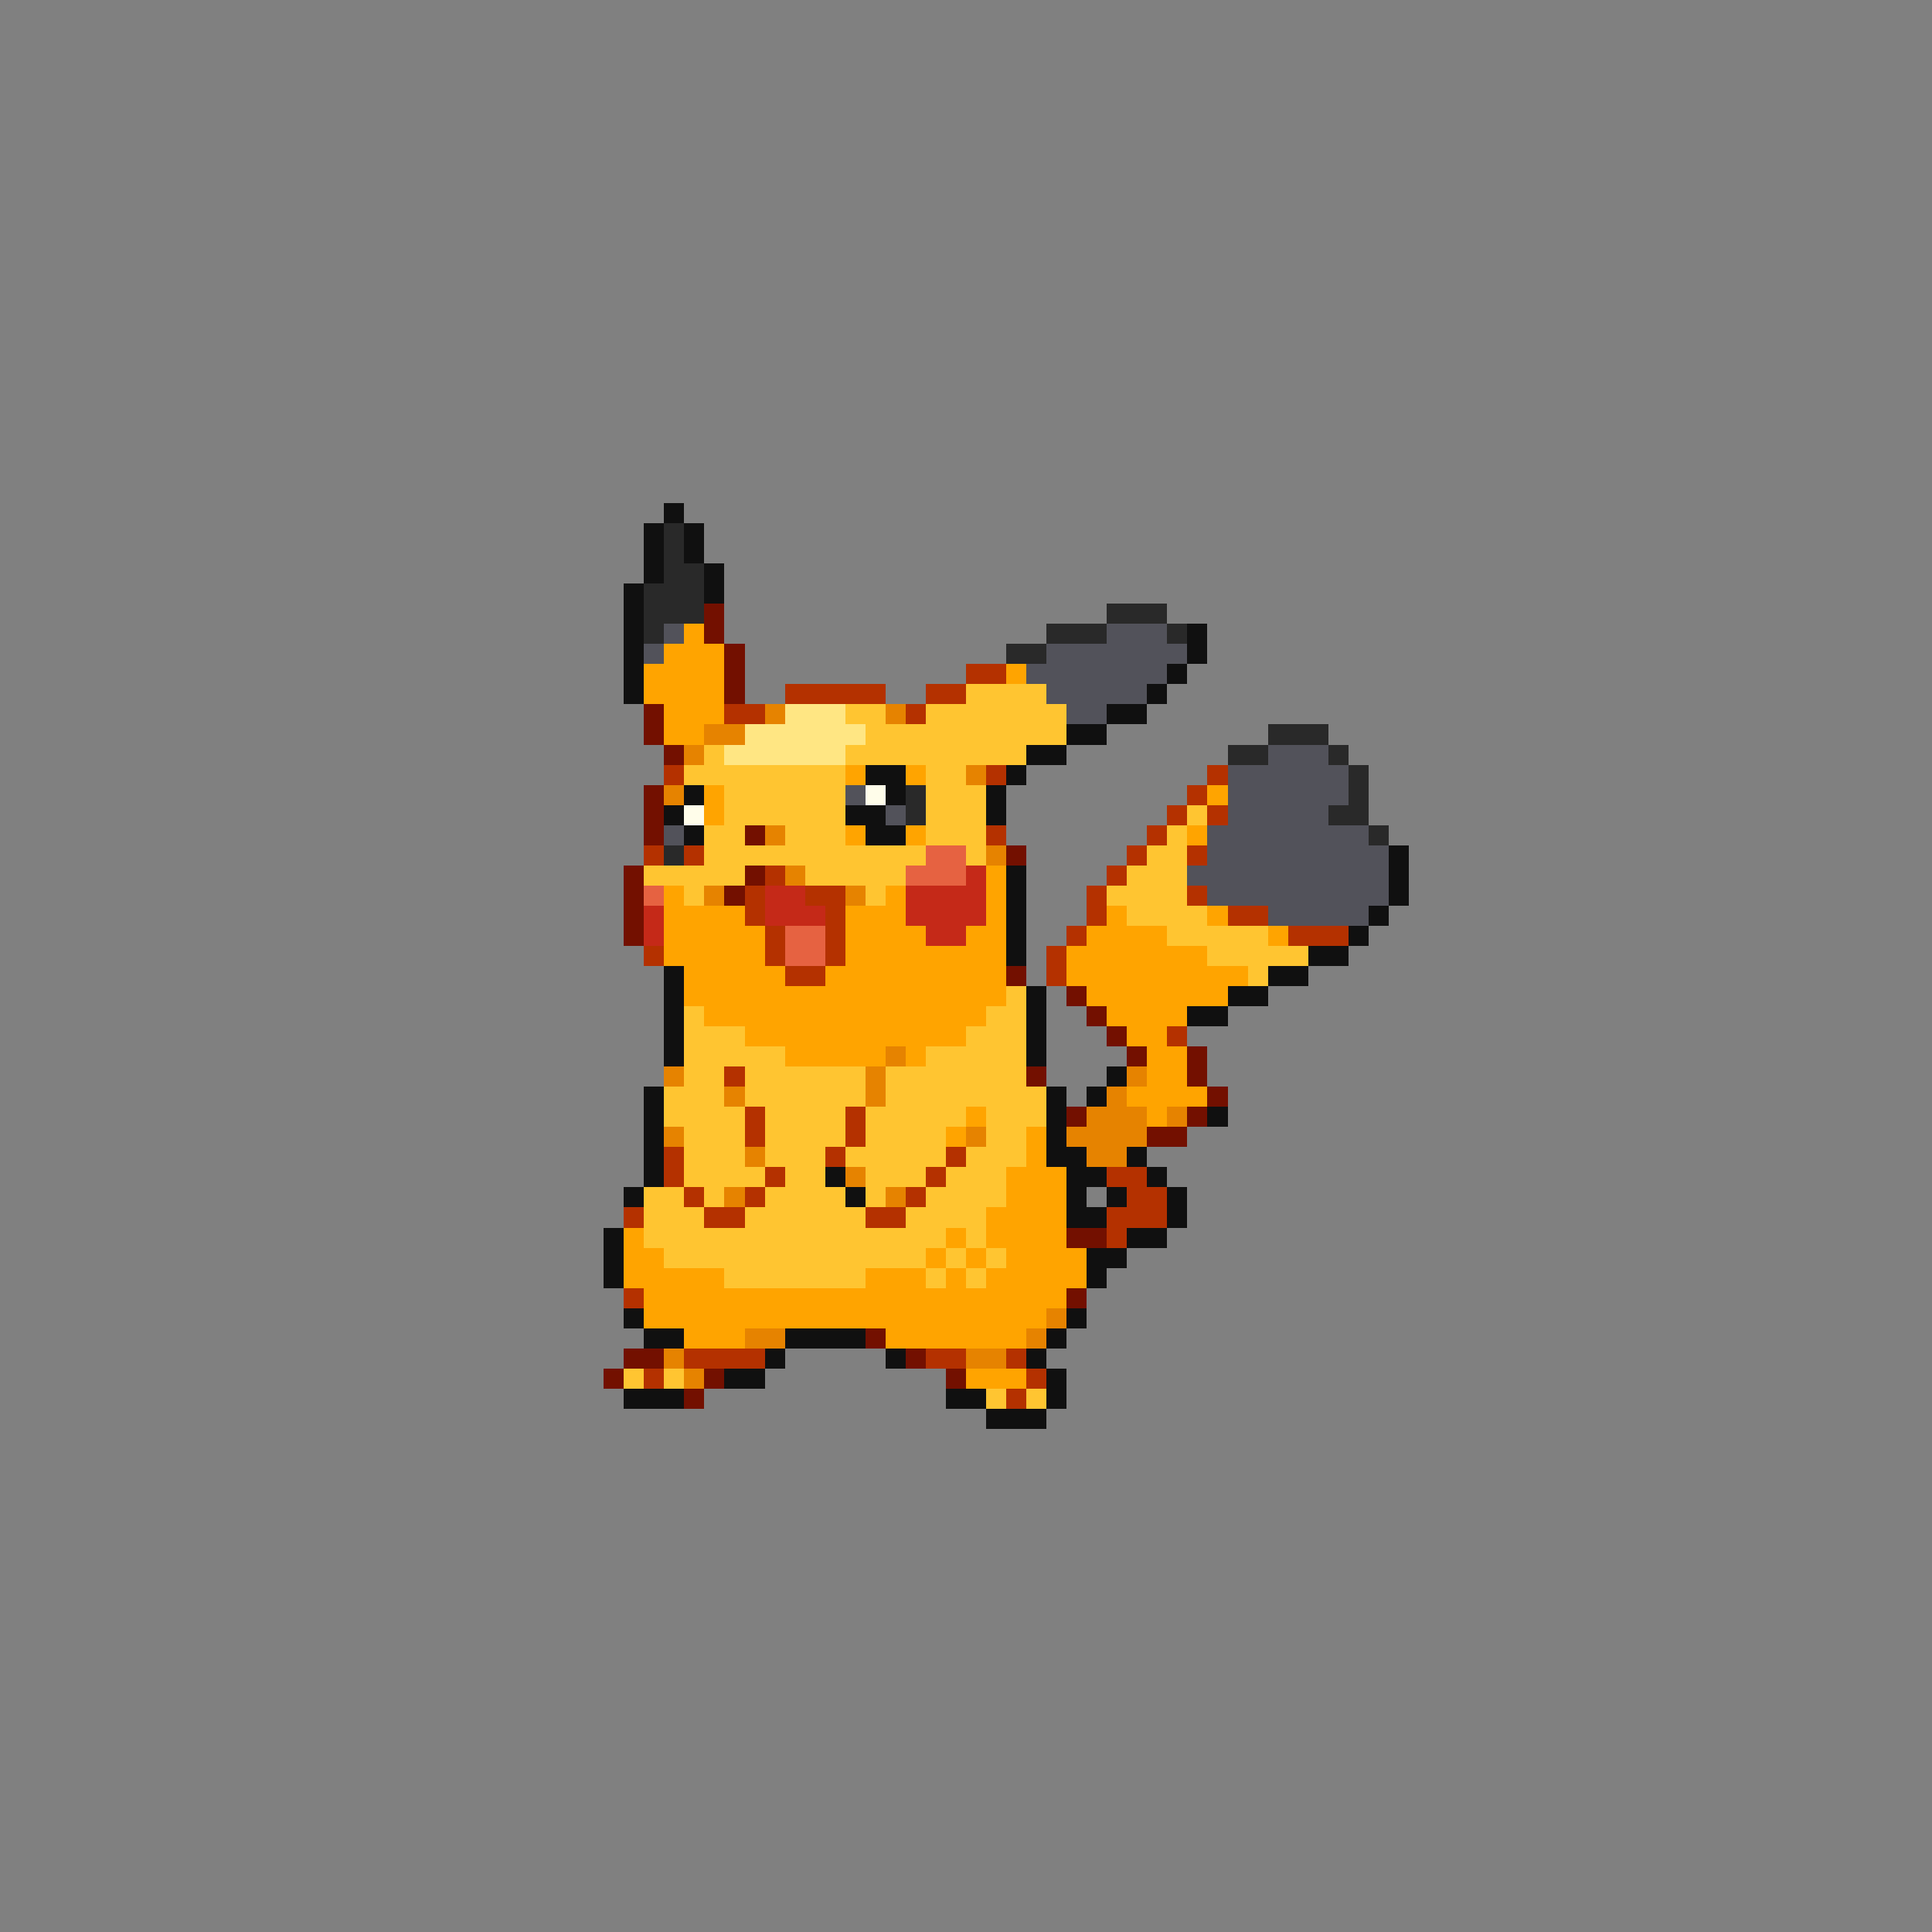 <svg xmlns="http://www.w3.org/2000/svg" viewBox="0 -0.5 96 96" shape-rendering="crispEdges">
<rect x="0" y="-0.5" width="96" height="96" fill="#808080" stroke="none"/>
<path stroke="#101010" d="M33 25h1M32 26h1M34 26h1M32 27h1M34 27h1M32 28h1M35 28h1M31 29h1M35 29h1M31 30h1M31 31h1M59 31h1M31 32h1M59 32h1M31 33h1M58 33h1M31 34h1M57 34h1M55 35h2M53 36h2M51 37h2M43 38h2M50 38h1M34 39h1M44 39h1M49 39h1M33 40h1M42 40h2M49 40h1M34 41h1M43 41h2M69 42h1M50 43h1M69 43h1M50 44h1M69 44h1M50 45h1M68 45h1M50 46h1M67 46h1M50 47h1M65 47h2M33 48h1M63 48h2M33 49h1M51 49h1M61 49h2M33 50h1M51 50h1M59 50h2M33 51h1M51 51h1M33 52h1M51 52h1M55 53h1M32 54h1M52 54h1M54 54h1M32 55h1M52 55h1M60 55h1M32 56h1M52 56h1M32 57h1M52 57h2M56 57h1M32 58h1M41 58h1M53 58h2M57 58h1M31 59h1M42 59h1M53 59h1M55 59h1M58 59h1M53 60h2M58 60h1M30 61h1M56 61h2M30 62h1M54 62h2M30 63h1M54 63h1M31 65h1M53 65h1M32 66h2M39 66h4M52 66h1M38 67h1M44 67h1M51 67h1M36 68h2M52 68h1M31 69h3M47 69h2M52 69h1M49 70h3" />
<path stroke="#292929" d="M33 26h1M33 27h1M33 28h2M32 29h3M32 30h3M55 30h3M32 31h1M52 31h3M58 31h1M50 32h2M63 36h3M61 37h2M66 37h1M67 38h1M45 39h1M67 39h1M45 40h1M66 40h2M68 41h1M33 42h1" />
<path stroke="#731000" d="M35 30h1M35 31h1M36 32h1M36 33h1M36 34h1M32 35h1M32 36h1M33 37h1M32 39h1M32 40h1M32 41h1M37 41h1M50 42h1M31 43h1M37 43h1M31 44h1M36 44h1M31 45h1M31 46h1M50 48h1M53 49h1M54 50h1M55 51h1M56 52h1M59 52h1M51 53h1M59 53h1M60 54h1M53 55h1M59 55h1M57 56h2M53 61h2M53 64h1M43 66h1M31 67h2M45 67h1M30 68h1M35 68h1M47 68h1M34 69h1" />
<path stroke="#52525a" d="M33 31h1M55 31h3M32 32h1M52 32h7M51 33h7M52 34h5M53 35h2M63 37h3M61 38h6M42 39h1M61 39h6M44 40h1M61 40h5M33 41h1M60 41h8M60 42h9M59 43h10M60 44h9M63 45h5" />
<path stroke="#ffa400" d="M34 31h1M33 32h3M32 33h4M50 33h1M32 34h4M33 35h3M33 36h2M42 38h1M45 38h1M35 39h1M60 39h1M35 40h1M42 41h1M45 41h1M59 41h1M49 43h1M33 44h1M44 44h1M49 44h1M33 45h4M42 45h3M49 45h1M55 45h1M60 45h1M33 46h5M42 46h4M48 46h2M54 46h4M63 46h1M33 47h5M42 47h8M53 47h7M34 48h5M41 48h9M53 48h9M34 49h16M54 49h7M35 50h14M55 50h4M37 51h11M56 51h2M39 52h5M45 52h1M57 52h2M57 53h2M56 54h4M48 55h1M57 55h1M47 56h1M51 56h1M51 57h1M50 58h3M50 59h3M49 60h4M31 61h1M47 61h1M49 61h4M31 62h2M46 62h1M48 62h1M50 62h4M31 63h5M43 63h3M47 63h1M49 63h5M32 64h21M32 65h20M34 66h3M44 66h7M48 68h3" />
<path stroke="#b43100" d="M48 33h2M39 34h5M46 34h2M36 35h2M45 35h1M33 38h1M49 38h1M60 38h1M59 39h1M58 40h1M60 40h1M49 41h1M57 41h1M32 42h1M34 42h1M56 42h1M59 42h1M38 43h1M55 43h1M37 44h1M40 44h2M54 44h1M59 44h1M37 45h1M41 45h1M54 45h1M61 45h2M38 46h1M41 46h1M53 46h1M64 46h3M32 47h1M38 47h1M41 47h1M52 47h1M39 48h2M52 48h1M58 51h1M36 53h1M37 55h1M42 55h1M37 56h1M42 56h1M33 57h1M41 57h1M47 57h1M33 58h1M38 58h1M46 58h1M55 58h2M34 59h1M37 59h1M45 59h1M56 59h2M31 60h1M35 60h2M43 60h2M55 60h3M55 61h1M31 64h1M34 67h4M46 67h2M50 67h1M32 68h1M51 68h1M50 69h1" />
<path stroke="#ffc531" d="M48 34h4M42 35h2M46 35h7M43 36h10M35 37h1M42 37h9M34 38h8M46 38h2M36 39h6M46 39h3M36 40h6M46 40h3M59 40h1M35 41h2M39 41h3M46 41h3M58 41h1M35 42h11M48 42h1M57 42h2M32 43h5M40 43h5M56 43h3M34 44h1M43 44h1M55 44h4M56 45h4M58 46h5M60 47h5M62 48h1M50 49h1M34 50h1M49 50h2M34 51h3M48 51h3M34 52h5M46 52h5M34 53h2M37 53h6M44 53h7M33 54h3M37 54h6M44 54h8M33 55h4M38 55h4M43 55h5M49 55h3M34 56h3M38 56h4M43 56h4M49 56h2M34 57h3M38 57h3M42 57h5M48 57h3M34 58h4M39 58h2M43 58h3M47 58h3M32 59h2M35 59h1M38 59h4M43 59h1M46 59h4M32 60h3M37 60h6M45 60h4M32 61h15M48 61h1M33 62h13M47 62h1M49 62h1M36 63h7M46 63h1M48 63h1M31 68h1M33 68h1M49 69h1M51 69h1" />
<path stroke="#e68300" d="M38 35h1M44 35h1M35 36h2M34 37h1M48 38h1M33 39h1M38 41h1M49 42h1M39 43h1M35 44h1M42 44h1M44 52h1M33 53h1M43 53h1M56 53h1M36 54h1M43 54h1M55 54h1M54 55h3M58 55h1M33 56h1M48 56h1M53 56h4M37 57h1M54 57h2M42 58h1M36 59h1M44 59h1M52 65h1M37 66h2M51 66h1M33 67h1M48 67h2M34 68h1" />
<path stroke="#ffe683" d="M39 35h3M37 36h6M36 37h6" />
<path stroke="#fffdea" d="M43 39h1M34 40h1" />
<path stroke="#e66241" d="M46 42h2M45 43h3M32 44h1M39 46h2M39 47h2" />
<path stroke="#c52918" d="M48 43h1M38 44h2M45 44h4M32 45h1M38 45h3M45 45h4M32 46h1M46 46h2" />
</svg>